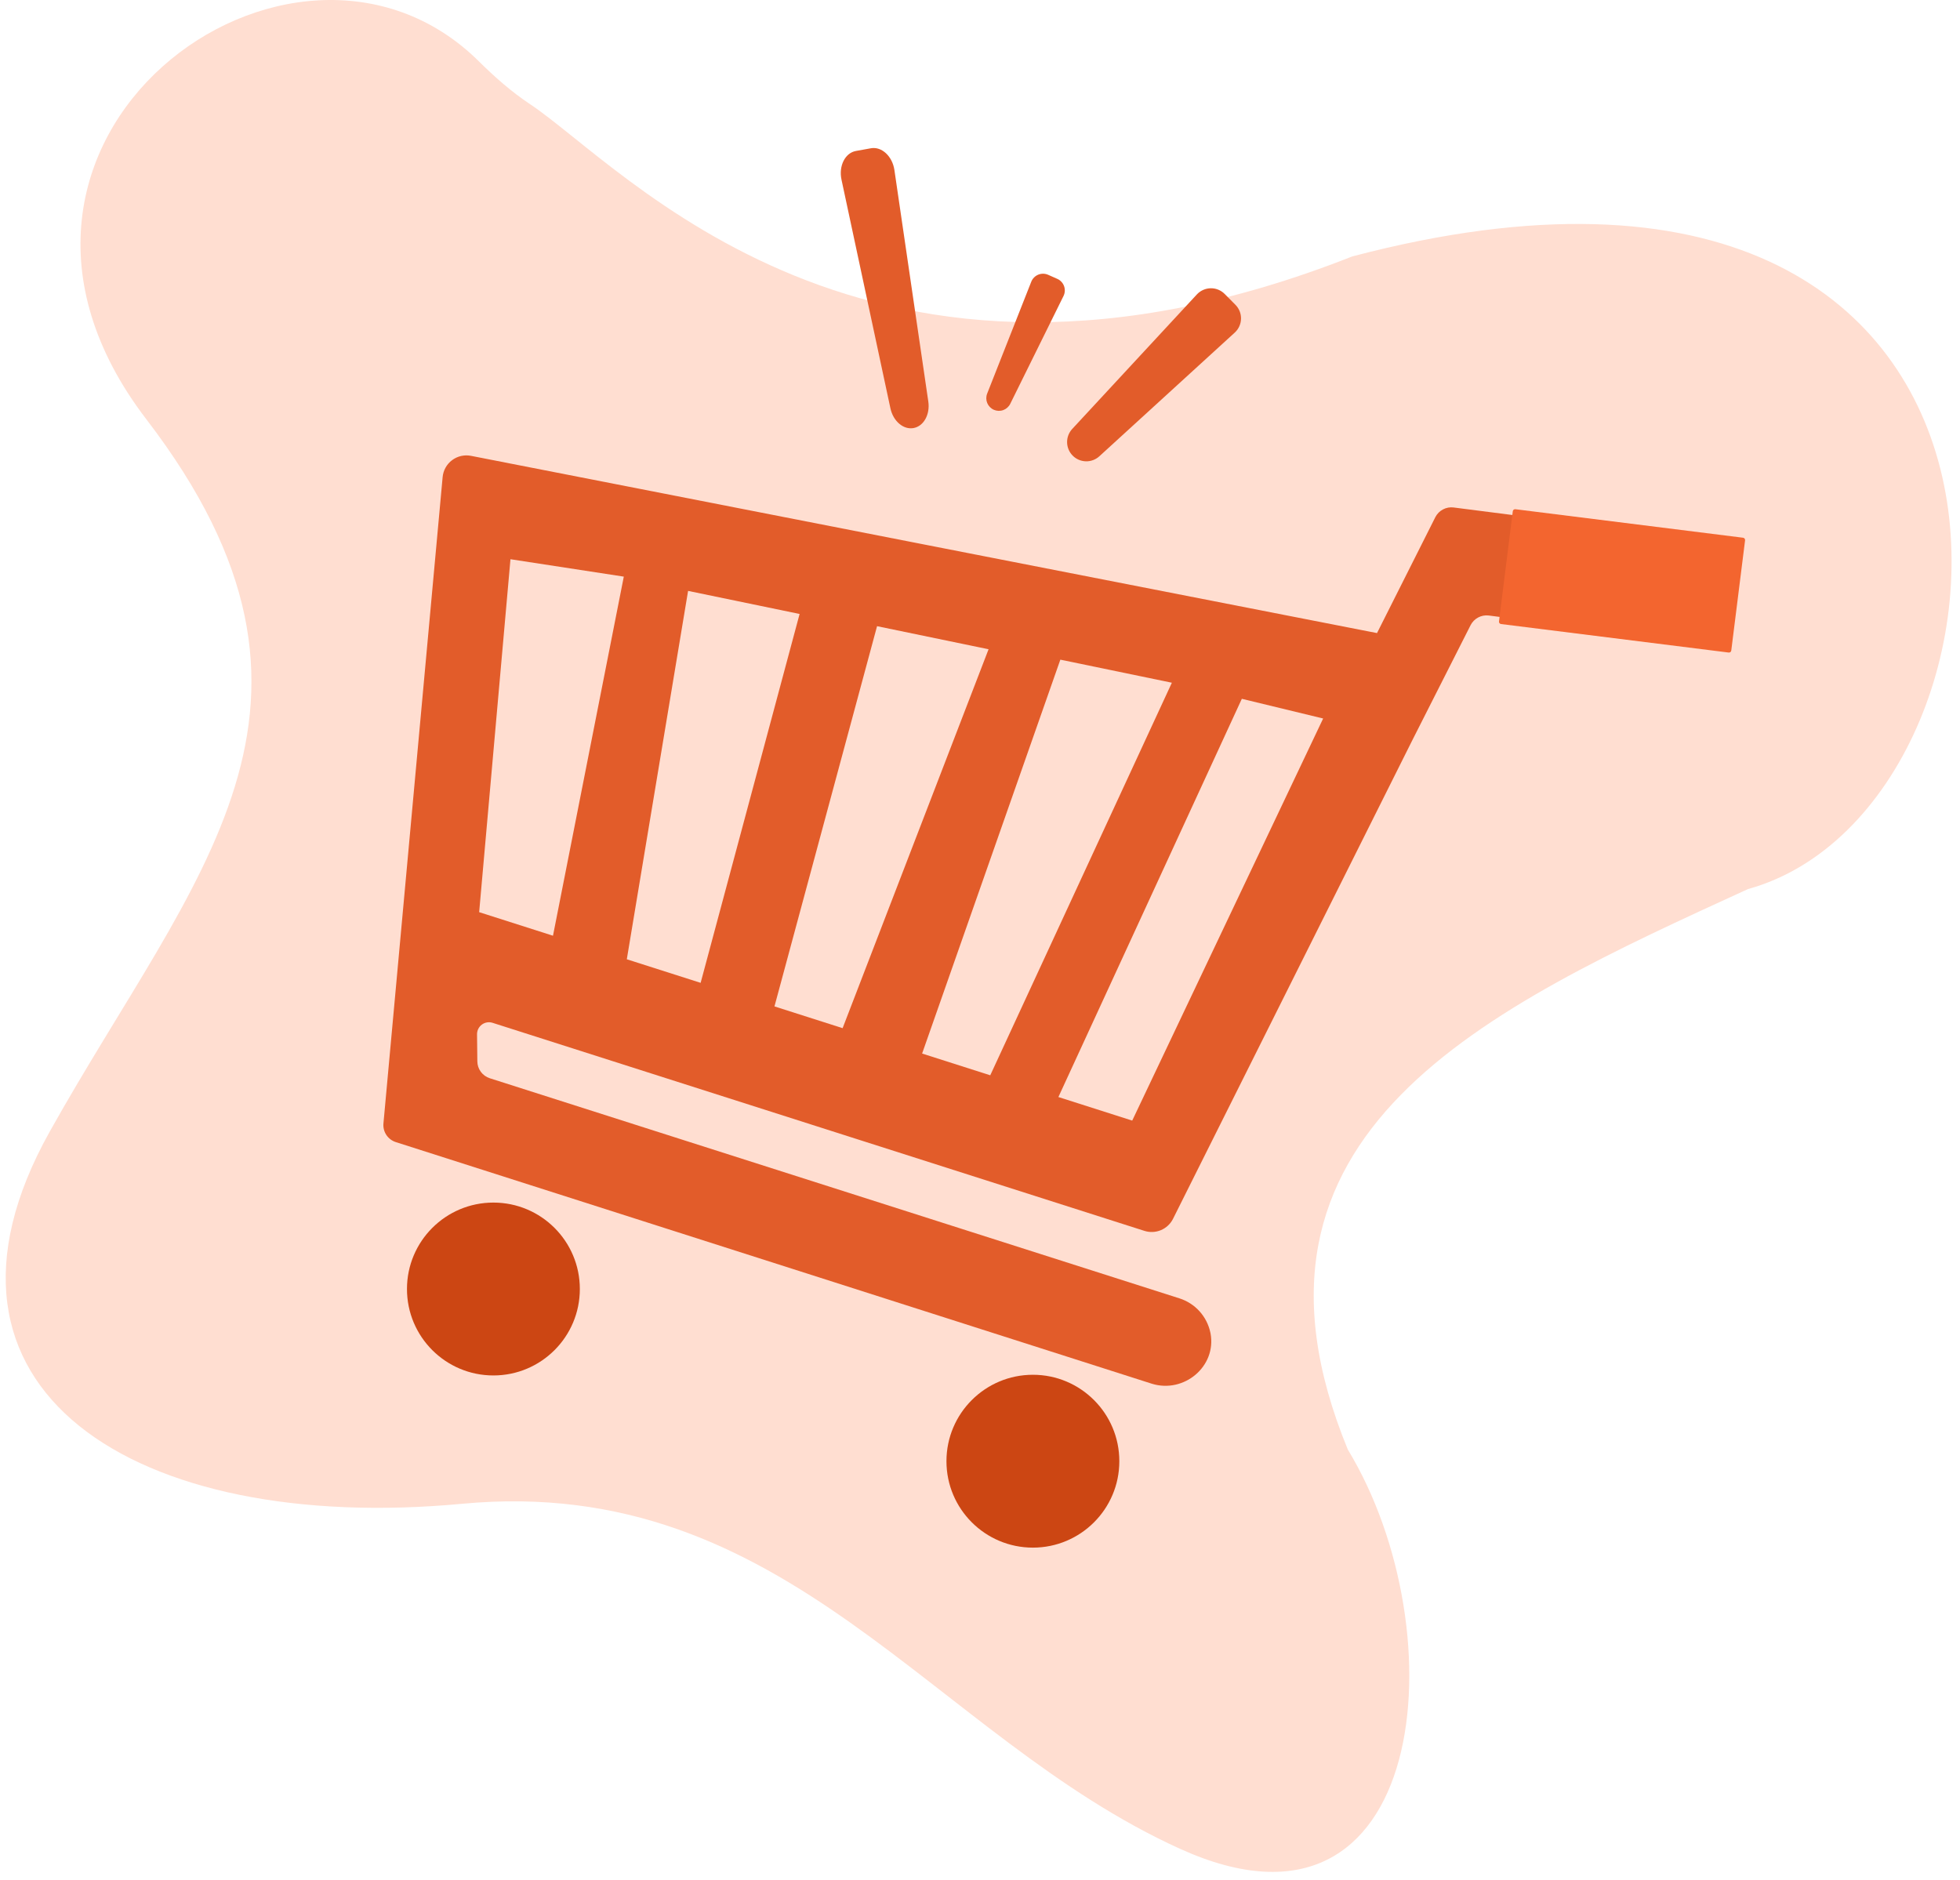 <svg width="172" height="165" viewBox="0 0 172 165" fill="none" xmlns="http://www.w3.org/2000/svg">
<path d="M42.019 5.379C43.407 6.754 44.871 8.048 46.498 9.13C54.8 14.649 76.049 39.312 118.675 22.501C183.73 5.379 179.628 70.762 153.398 78.02C130.402 88.538 106.815 99.315 118.276 127.204C128.009 143.233 125.41 172.133 103.596 162.264C81.783 152.395 69.181 129.281 40.549 131.967C11.917 134.654 -8.315 121.972 4.359 99.315C17.034 76.657 32.187 62.036 12.846 36.799C-5.959 12.263 25.715 -10.759 42.019 5.379Z" fill="#FFDED1"/>
<path d="M94.134 39.985C93.826 39.675 93.651 39.259 93.643 38.822C93.635 38.386 93.797 37.964 94.093 37.644L105.031 25.838C105.186 25.671 105.373 25.537 105.581 25.444C105.79 25.351 106.014 25.301 106.242 25.297C106.47 25.293 106.697 25.335 106.908 25.421C107.119 25.507 107.311 25.634 107.471 25.796L108.415 26.747C108.576 26.909 108.702 27.101 108.787 27.313C108.871 27.525 108.912 27.752 108.906 27.98C108.9 28.207 108.849 28.432 108.754 28.639C108.66 28.847 108.524 29.033 108.356 29.187L96.474 40.041C96.152 40.336 95.729 40.494 95.293 40.484C94.856 40.473 94.441 40.294 94.134 39.985Z" fill="#E25C2A"/>
<path d="M87.211 35.96C86.949 35.844 86.743 35.632 86.634 35.367C86.526 35.103 86.524 34.806 86.629 34.54L90.499 24.723C90.554 24.584 90.637 24.457 90.742 24.351C90.847 24.245 90.972 24.161 91.11 24.104C91.249 24.047 91.397 24.019 91.546 24.021C91.696 24.023 91.843 24.056 91.98 24.116L92.783 24.472C92.92 24.533 93.043 24.62 93.145 24.73C93.247 24.839 93.326 24.968 93.377 25.108C93.427 25.249 93.449 25.398 93.441 25.548C93.433 25.697 93.394 25.843 93.328 25.977L88.654 35.438C88.528 35.694 88.306 35.892 88.037 35.989C87.769 36.087 87.472 36.076 87.211 35.96Z" fill="#E25C2A"/>
<path d="M80.167 37.565C79.275 37.726 78.38 36.96 78.138 35.83L73.844 15.76C73.588 14.56 74.163 13.419 75.109 13.249L76.428 13.011C77.374 12.841 78.311 13.71 78.489 14.923L81.463 35.231C81.631 36.375 81.059 37.404 80.167 37.565Z" fill="#E25C2A"/>
<path d="M149.557 56.453L130.623 54.012C130.304 53.978 129.983 54.042 129.701 54.196C129.42 54.349 129.192 54.585 129.048 54.871L124.013 64.812L102.938 106.962C102.714 107.407 102.339 107.758 101.879 107.952C101.42 108.145 100.907 108.169 100.432 108.018L43.227 89.759C43.069 89.709 42.902 89.696 42.738 89.723C42.575 89.75 42.42 89.816 42.287 89.914C42.154 90.013 42.046 90.141 41.972 90.29C41.898 90.438 41.861 90.602 41.863 90.767L41.889 93.143C41.892 93.473 41.999 93.794 42.196 94.059C42.392 94.325 42.667 94.522 42.982 94.623L103.506 113.941C104.18 114.156 104.786 114.546 105.262 115.071C105.737 115.596 106.065 116.237 106.213 116.93L106.233 117.024C106.76 119.916 103.91 122.29 101.102 121.438L34.735 100.227C34.395 100.119 34.101 99.897 33.904 99.6C33.706 99.302 33.616 98.946 33.649 98.59L38.843 41.871C38.869 41.579 38.956 41.295 39.099 41.039C39.242 40.782 39.437 40.559 39.672 40.383C39.907 40.206 40.176 40.082 40.462 40.016C40.749 39.951 41.045 39.947 41.334 40.003L120.84 55.557L125.96 45.38C126.108 45.092 126.341 44.857 126.627 44.706C126.912 44.554 127.238 44.494 127.559 44.534L150.745 47.503C150.95 47.529 151.149 47.595 151.329 47.698C151.509 47.801 151.666 47.939 151.793 48.103C151.919 48.268 152.011 48.456 152.064 48.656C152.118 48.856 152.131 49.065 152.102 49.271L151.312 55.102C151.257 55.514 151.042 55.886 150.713 56.139C150.384 56.393 149.969 56.505 149.557 56.453Z" fill="#E25C2A"/>
<path d="M42.049 80.048L48.527 82.116L54.742 50.603L44.796 49.076L42.049 80.048Z" fill="#FFDED1"/>
<path d="M92.88 96.272L99.358 98.34L116.113 63.053L108.977 61.325L92.88 96.272Z" fill="#FFDED1"/>
<path d="M67.963 88.319L73.943 90.228L86.752 56.977L76.966 54.951L67.963 88.319Z" fill="#FFDED1"/>
<path d="M60.383 51.855L70.169 53.88L61.484 86.251L55.006 84.183L60.383 51.855Z" fill="#FFDED1"/>
<path d="M102.837 59.914L93.051 57.889L80.92 92.455L86.9 94.364L102.837 59.914Z" fill="#FFDED1"/>
<path d="M43.299 120.705C47.488 120.705 50.884 117.309 50.884 113.119C50.884 108.93 47.488 105.534 43.299 105.534C39.11 105.534 35.714 108.93 35.714 113.119C35.714 117.309 39.11 120.705 43.299 120.705Z" fill="#CC4613"/>
<path d="M90.642 135.815C94.831 135.815 98.227 132.419 98.227 128.23C98.227 124.041 94.831 120.645 90.642 120.645C86.452 120.645 83.056 124.041 83.056 128.23C83.056 132.419 86.452 135.815 90.642 135.815Z" fill="#CC4613"/>
<path d="M152.963 47.189L132.981 44.687C132.87 44.673 132.769 44.752 132.755 44.863L131.544 54.537C131.53 54.648 131.609 54.749 131.719 54.763L151.702 57.265C151.813 57.279 151.914 57.2 151.928 57.089L153.139 47.415C153.153 47.304 153.074 47.203 152.963 47.189Z" fill="#F3652F"/>
</svg>
